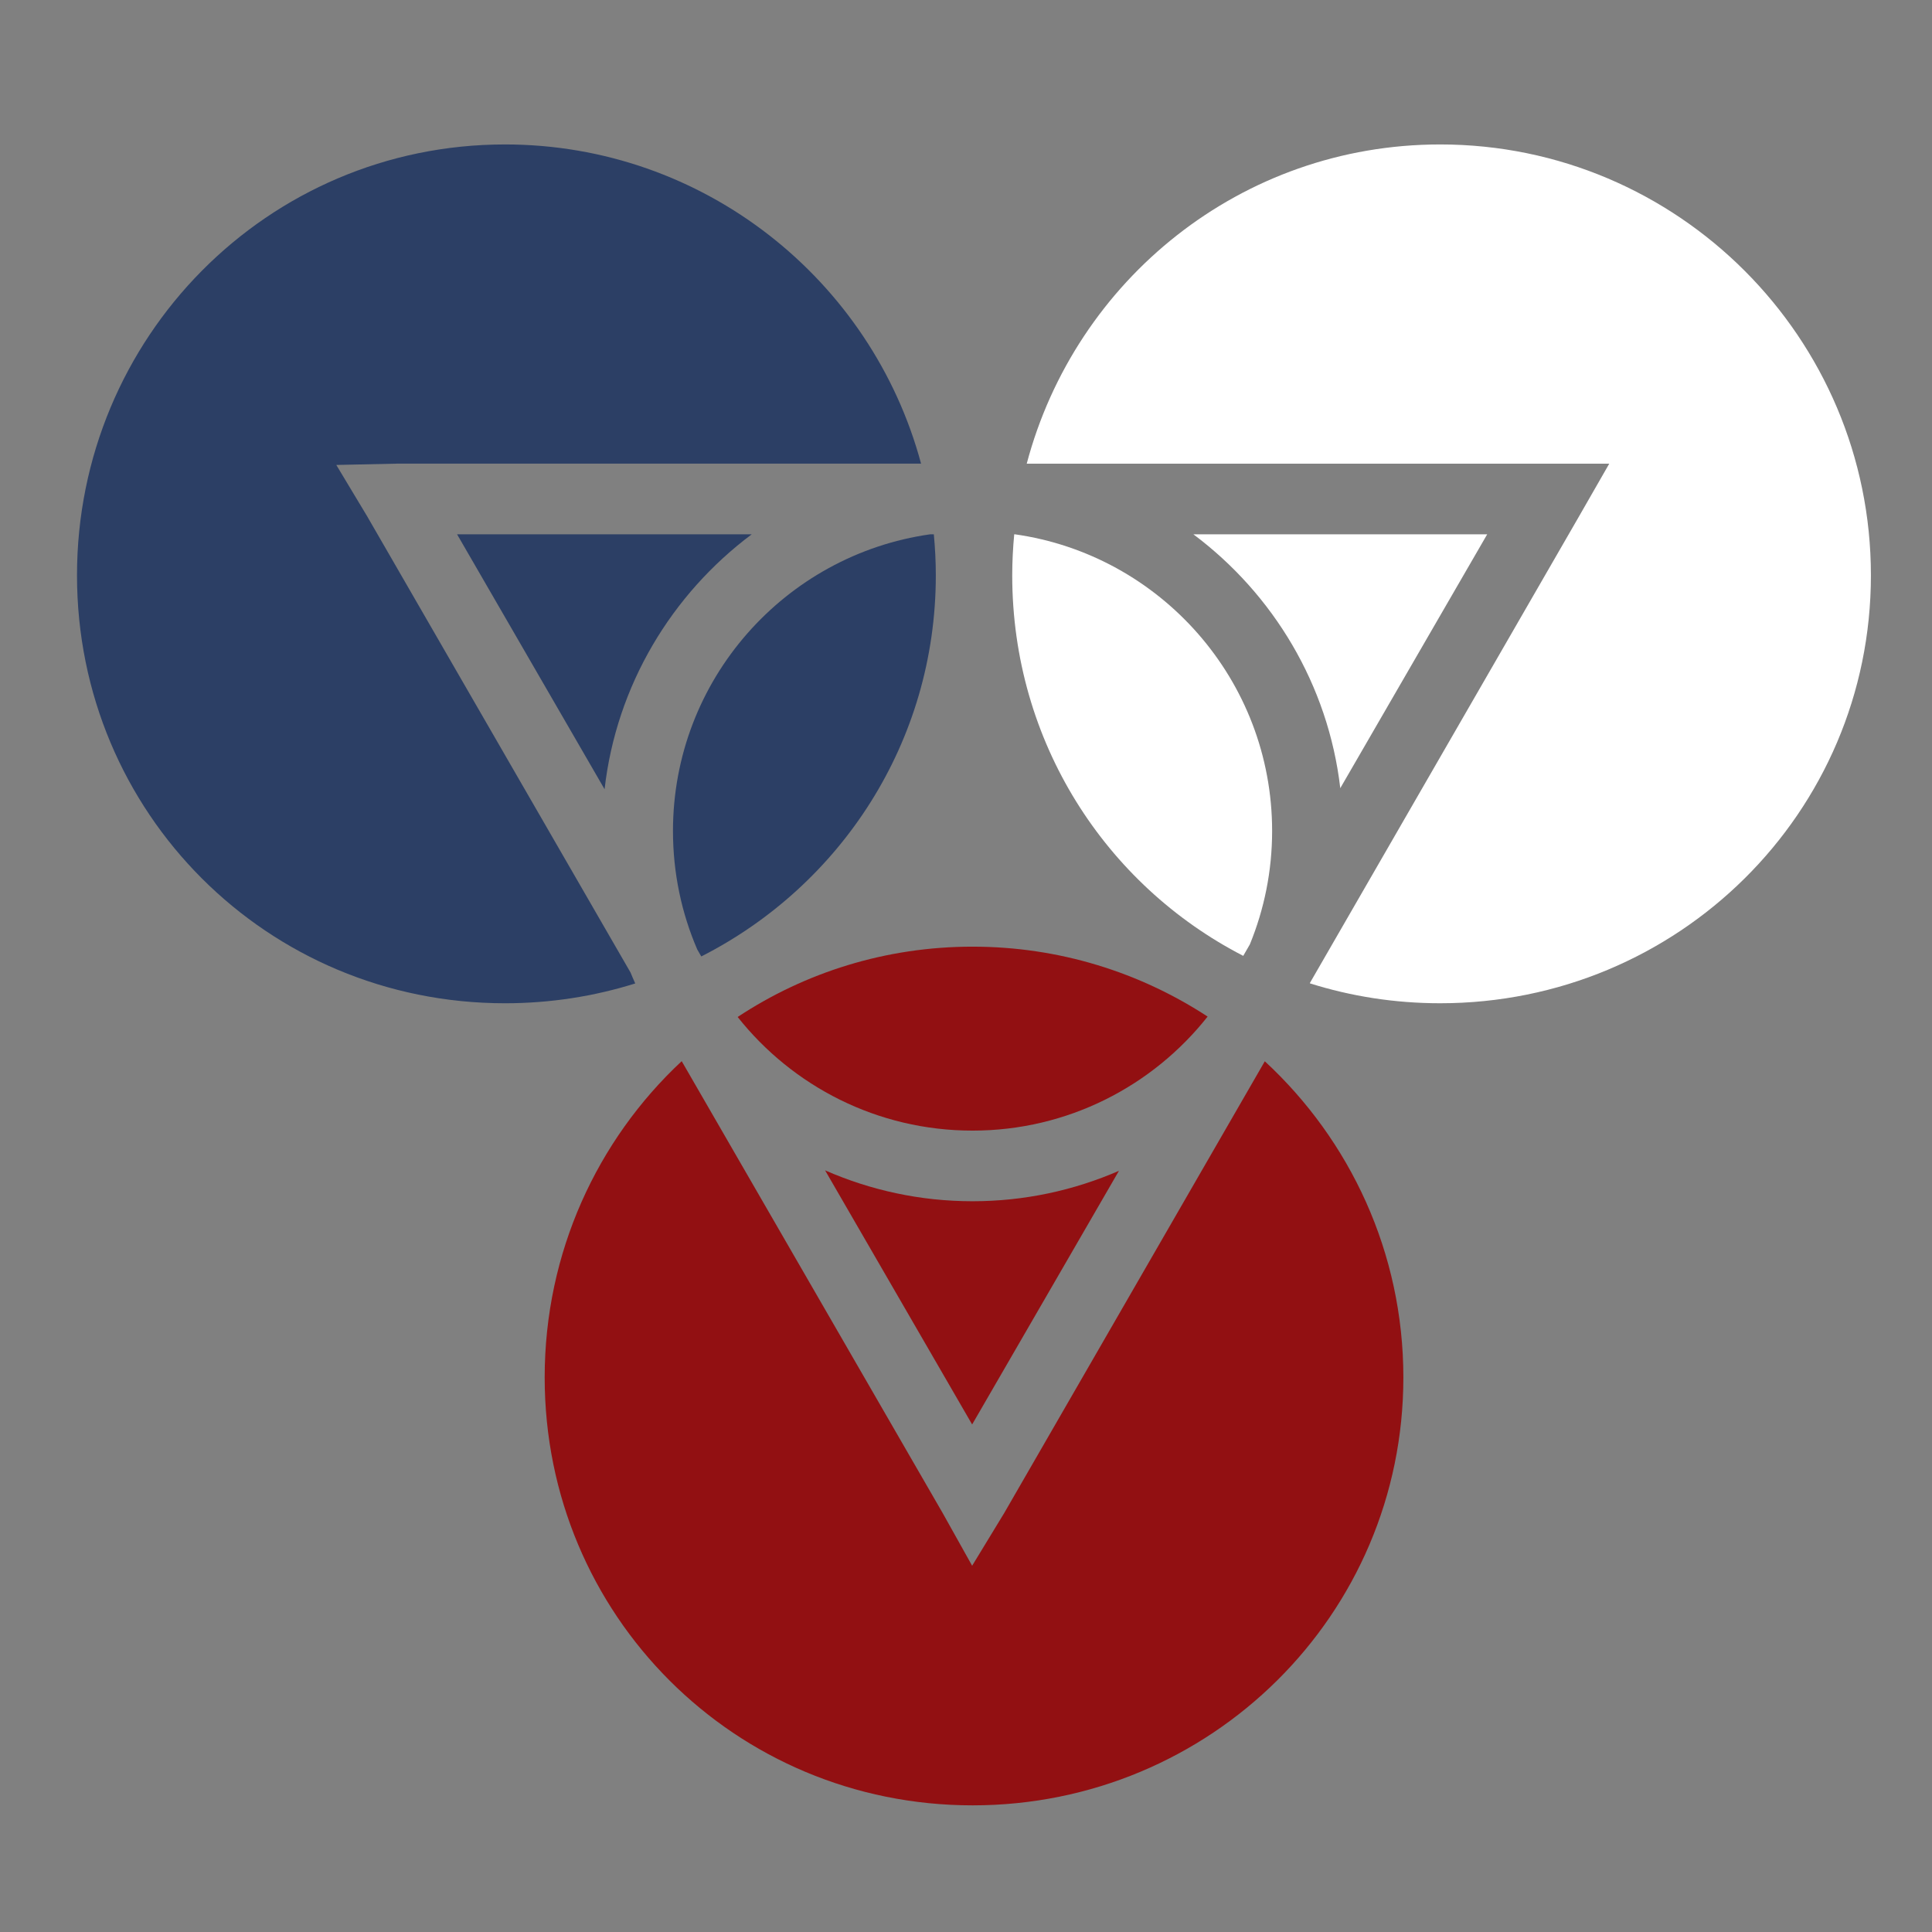 <svg width="512" height="512" viewBox="0 0 512 512" xmlns="http://www.w3.org/2000/svg" xmlns:xlink="http://www.w3.org/1999/xlink">
    <rect x="0" y="0" width="512" height="512" fill="#808080" stroke="none"/>
    <g id="Group">
        <g id="g1">
            <path id="Path" fill="#2c3f65" stroke="none" d="M 133.813 38.28 C 70.838 38.28 20.406 89.5 20.406 152.47 C 20.406 215.442 70.838 265.875 133.812 265.875 C 145.839 265.875 157.45 264.04 168.344 260.625 C 167.907 259.667 167.5 258.693 167.094 257.719 L 97.314 136.843 L 89.124 123.218 L 105.124 122.873 L 244.094 122.873 C 231.024 74.211 186.551 38.277 133.814 38.279 Z"/>
            <path id="path1" fill="#ffffff" stroke="none" d="M 381.656 38.28 C 328.916 38.28 284.984 74.21 272.094 122.875 L 426.47 122.875 L 418.28 137.155 L 347.156 260.469 C 347.152 260.476 347.16 260.489 347.156 260.499 C 347.143 260.529 347.139 260.563 347.126 260.593 C 358 264.027 369.596 265.873 381.656 265.873 C 444.631 265.873 495.812 215.441 495.812 152.468 C 495.812 89.496 444.632 38.278 381.656 38.278 Z"/>
            <path id="path2" fill="#2c3f65" stroke="none" d="M 121.126 141.594 L 160.219 209.156 C 163.346 181.622 178.011 157.446 199.219 141.594 L 121.124 141.594 Z"/>
            <path id="path3" fill="#2c3f65" stroke="none" d="M 246.531 141.594 C 208.001 147.044 178.345 180.19 178.345 220.219 C 178.345 231.371 180.627 241.991 184.782 251.624 L 185.846 253.468 C 222.716 234.742 248.002 196.705 248.002 152.468 C 248.002 148.798 247.812 145.173 247.472 141.592 L 246.532 141.592 Z"/>
            <path id="path4" fill="#ffffff" stroke="none" d="M 268.781 141.594 C 268.447 145.174 268.251 148.8 268.251 152.469 C 268.251 196.581 292.999 234.531 329.471 253.312 L 331.221 250.28 C 335.021 241.005 337.126 230.86 337.126 220.22 C 337.126 180.19 307.469 147.045 268.938 141.594 L 268.782 141.594 Z"/>
            <path id="path5" fill="#ffffff" stroke="none" d="M 316.251 141.594 C 337.385 157.392 351.993 181.458 355.189 208.874 L 394.126 141.594 L 316.25 141.594 Z"/>
            <path id="path6" fill="#921012" stroke="none" d="M 257.751 250.874 C 234.707 250.874 213.331 257.724 195.501 269.5 C 195.506 269.506 195.496 269.525 195.501 269.53 C 210.047 287.86 232.515 299.625 257.721 299.625 C 282.978 299.625 305.487 287.802 320.031 269.405 C 302.111 257.697 280.723 250.875 257.751 250.875 Z"/>
            <path id="path7" fill="#921012" stroke="none" d="M 180.657 281.219 C 158.287 302.083 144.345 331.926 144.345 365.029 C 144.345 428.003 194.775 478.437 257.751 478.437 C 320.726 478.437 371.907 428.003 371.907 365.03 C 371.907 331.935 357.747 302.115 335.187 281.25 L 266.127 400.97 L 257.627 414.937 L 249.814 400.969 L 180.657 281.219 Z"/>
            <path id="path8" fill="#921012" stroke="none" d="M 218.657 310.155 L 257.627 377.499 L 296.532 310.279 C 284.612 315.462 271.48 318.343 257.722 318.343 C 243.852 318.343 230.652 315.413 218.658 310.155 Z"/>
        </g>
    </g>
</svg>
